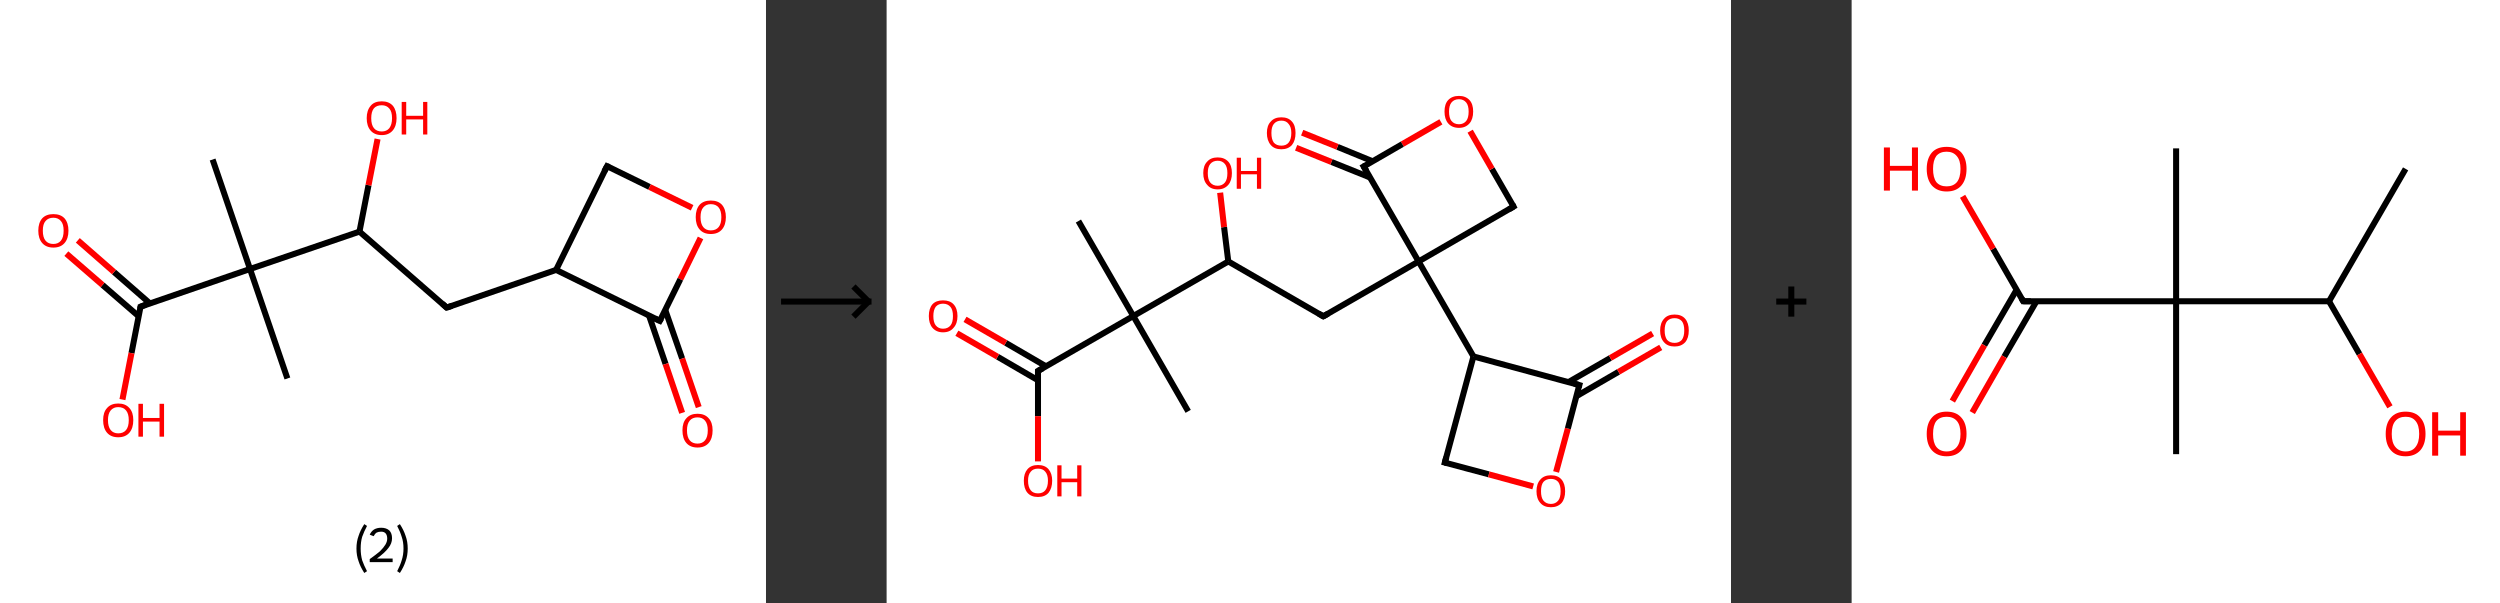 <?xml version='1.0' encoding='ASCII' standalone='yes'?>
<svg xmlns="http://www.w3.org/2000/svg" xmlns:xlink="http://www.w3.org/1999/xlink" version="1.1" width="829.0px" viewBox="0 0 829.0 200.0" height="200.0px">
  <rect x="0" y="0" width="829.0" height="200.0" fill="#333333" stroke="none"/>
  <g>
    <g transform="translate(0, 0) scale(1 1) "><!-- END OF HEADER -->
<rect style="opacity:1.0;fill:#FFFFFF;stroke:none" width="254.0" height="200.0" x="0.0" y="0.0"> </rect>
<path class="bond-0 atom-0 atom-1" d="M 95.3,125.5 L 82.9,89.2" style="fill:none;fill-rule:evenodd;stroke:#000000;stroke-width:2.0px;stroke-linecap:butt;stroke-linejoin:miter;stroke-opacity:1"/>
<path class="bond-1 atom-1 atom-2" d="M 82.9,89.2 L 70.5,52.9" style="fill:none;fill-rule:evenodd;stroke:#000000;stroke-width:2.0px;stroke-linecap:butt;stroke-linejoin:miter;stroke-opacity:1"/>
<path class="bond-2 atom-1 atom-3" d="M 82.9,89.2 L 46.6,101.7" style="fill:none;fill-rule:evenodd;stroke:#000000;stroke-width:2.0px;stroke-linecap:butt;stroke-linejoin:miter;stroke-opacity:1"/>
<path class="bond-3 atom-3 atom-4" d="M 49.7,100.6 L 37.8,90.2" style="fill:none;fill-rule:evenodd;stroke:#000000;stroke-width:2.0px;stroke-linecap:butt;stroke-linejoin:miter;stroke-opacity:1"/>
<path class="bond-3 atom-3 atom-4" d="M 37.8,90.2 L 25.8,79.7" style="fill:none;fill-rule:evenodd;stroke:#FF0000;stroke-width:2.0px;stroke-linecap:butt;stroke-linejoin:miter;stroke-opacity:1"/>
<path class="bond-3 atom-3 atom-4" d="M 46.0,104.9 L 34.0,94.5" style="fill:none;fill-rule:evenodd;stroke:#000000;stroke-width:2.0px;stroke-linecap:butt;stroke-linejoin:miter;stroke-opacity:1"/>
<path class="bond-3 atom-3 atom-4" d="M 34.0,94.5 L 22.0,84.1" style="fill:none;fill-rule:evenodd;stroke:#FF0000;stroke-width:2.0px;stroke-linecap:butt;stroke-linejoin:miter;stroke-opacity:1"/>
<path class="bond-4 atom-3 atom-5" d="M 46.6,101.7 L 43.6,117.1" style="fill:none;fill-rule:evenodd;stroke:#000000;stroke-width:2.0px;stroke-linecap:butt;stroke-linejoin:miter;stroke-opacity:1"/>
<path class="bond-4 atom-3 atom-5" d="M 43.6,117.1 L 40.6,132.5" style="fill:none;fill-rule:evenodd;stroke:#FF0000;stroke-width:2.0px;stroke-linecap:butt;stroke-linejoin:miter;stroke-opacity:1"/>
<path class="bond-5 atom-1 atom-6" d="M 82.9,89.2 L 119.2,76.8" style="fill:none;fill-rule:evenodd;stroke:#000000;stroke-width:2.0px;stroke-linecap:butt;stroke-linejoin:miter;stroke-opacity:1"/>
<path class="bond-6 atom-6 atom-7" d="M 119.2,76.8 L 122.2,61.4" style="fill:none;fill-rule:evenodd;stroke:#000000;stroke-width:2.0px;stroke-linecap:butt;stroke-linejoin:miter;stroke-opacity:1"/>
<path class="bond-6 atom-6 atom-7" d="M 122.2,61.4 L 125.2,46.1" style="fill:none;fill-rule:evenodd;stroke:#FF0000;stroke-width:2.0px;stroke-linecap:butt;stroke-linejoin:miter;stroke-opacity:1"/>
<path class="bond-7 atom-6 atom-8" d="M 119.2,76.8 L 148.1,102.0" style="fill:none;fill-rule:evenodd;stroke:#000000;stroke-width:2.0px;stroke-linecap:butt;stroke-linejoin:miter;stroke-opacity:1"/>
<path class="bond-8 atom-8 atom-9" d="M 148.1,102.0 L 184.4,89.5" style="fill:none;fill-rule:evenodd;stroke:#000000;stroke-width:2.0px;stroke-linecap:butt;stroke-linejoin:miter;stroke-opacity:1"/>
<path class="bond-9 atom-9 atom-10" d="M 184.4,89.5 L 201.3,55.1" style="fill:none;fill-rule:evenodd;stroke:#000000;stroke-width:2.0px;stroke-linecap:butt;stroke-linejoin:miter;stroke-opacity:1"/>
<path class="bond-10 atom-10 atom-11" d="M 201.3,55.1 L 215.4,62.0" style="fill:none;fill-rule:evenodd;stroke:#000000;stroke-width:2.0px;stroke-linecap:butt;stroke-linejoin:miter;stroke-opacity:1"/>
<path class="bond-10 atom-10 atom-11" d="M 215.4,62.0 L 229.5,68.9" style="fill:none;fill-rule:evenodd;stroke:#FF0000;stroke-width:2.0px;stroke-linecap:butt;stroke-linejoin:miter;stroke-opacity:1"/>
<path class="bond-11 atom-11 atom-12" d="M 232.3,78.9 L 225.6,92.6" style="fill:none;fill-rule:evenodd;stroke:#FF0000;stroke-width:2.0px;stroke-linecap:butt;stroke-linejoin:miter;stroke-opacity:1"/>
<path class="bond-11 atom-11 atom-12" d="M 225.6,92.6 L 218.8,106.4" style="fill:none;fill-rule:evenodd;stroke:#000000;stroke-width:2.0px;stroke-linecap:butt;stroke-linejoin:miter;stroke-opacity:1"/>
<path class="bond-12 atom-12 atom-13" d="M 215.2,104.6 L 220.7,120.7" style="fill:none;fill-rule:evenodd;stroke:#000000;stroke-width:2.0px;stroke-linecap:butt;stroke-linejoin:miter;stroke-opacity:1"/>
<path class="bond-12 atom-12 atom-13" d="M 220.7,120.7 L 226.2,136.9" style="fill:none;fill-rule:evenodd;stroke:#FF0000;stroke-width:2.0px;stroke-linecap:butt;stroke-linejoin:miter;stroke-opacity:1"/>
<path class="bond-12 atom-12 atom-13" d="M 220.6,102.8 L 226.2,118.9" style="fill:none;fill-rule:evenodd;stroke:#000000;stroke-width:2.0px;stroke-linecap:butt;stroke-linejoin:miter;stroke-opacity:1"/>
<path class="bond-12 atom-12 atom-13" d="M 226.2,118.9 L 231.7,135.0" style="fill:none;fill-rule:evenodd;stroke:#FF0000;stroke-width:2.0px;stroke-linecap:butt;stroke-linejoin:miter;stroke-opacity:1"/>
<path class="bond-13 atom-12 atom-9" d="M 218.8,106.4 L 184.4,89.5" style="fill:none;fill-rule:evenodd;stroke:#000000;stroke-width:2.0px;stroke-linecap:butt;stroke-linejoin:miter;stroke-opacity:1"/>
<path d="M 48.4,101.0 L 46.6,101.7 L 46.5,102.4" style="fill:none;stroke:#000000;stroke-width:2.0px;stroke-linecap:butt;stroke-linejoin:miter;stroke-opacity:1;"/>
<path d="M 146.7,100.7 L 148.1,102.0 L 149.9,101.4" style="fill:none;stroke:#000000;stroke-width:2.0px;stroke-linecap:butt;stroke-linejoin:miter;stroke-opacity:1;"/>
<path d="M 200.4,56.8 L 201.3,55.1 L 202.0,55.4" style="fill:none;stroke:#000000;stroke-width:2.0px;stroke-linecap:butt;stroke-linejoin:miter;stroke-opacity:1;"/>
<path d="M 219.2,105.7 L 218.8,106.4 L 217.1,105.6" style="fill:none;stroke:#000000;stroke-width:2.0px;stroke-linecap:butt;stroke-linejoin:miter;stroke-opacity:1;"/>
<path class="atom-4" d="M 12.7 76.5 Q 12.7 73.9, 14.0 72.4 Q 15.3 71.0, 17.7 71.0 Q 20.1 71.0, 21.4 72.4 Q 22.7 73.9, 22.7 76.5 Q 22.7 79.1, 21.4 80.6 Q 20.1 82.1, 17.7 82.1 Q 15.3 82.1, 14.0 80.6 Q 12.7 79.1, 12.7 76.5 M 17.7 80.9 Q 19.3 80.9, 20.2 79.8 Q 21.1 78.7, 21.1 76.5 Q 21.1 74.3, 20.2 73.3 Q 19.3 72.2, 17.7 72.2 Q 16.0 72.2, 15.1 73.3 Q 14.2 74.3, 14.2 76.5 Q 14.2 78.7, 15.1 79.8 Q 16.0 80.9, 17.7 80.9 " fill="#FF0000"/>
<path class="atom-5" d="M 34.2 139.3 Q 34.2 136.7, 35.5 135.3 Q 36.8 133.8, 39.2 133.8 Q 41.6 133.8, 42.9 135.3 Q 44.2 136.7, 44.2 139.3 Q 44.2 142.0, 42.9 143.5 Q 41.6 145.0, 39.2 145.0 Q 36.8 145.0, 35.5 143.5 Q 34.2 142.0, 34.2 139.3 M 39.2 143.7 Q 40.9 143.7, 41.8 142.6 Q 42.7 141.5, 42.7 139.3 Q 42.7 137.2, 41.8 136.1 Q 40.9 135.0, 39.2 135.0 Q 37.6 135.0, 36.7 136.1 Q 35.8 137.2, 35.8 139.3 Q 35.8 141.5, 36.7 142.6 Q 37.6 143.7, 39.2 143.7 " fill="#FF0000"/>
<path class="atom-5" d="M 45.9 133.9 L 47.4 133.9 L 47.4 138.6 L 52.9 138.6 L 52.9 133.9 L 54.4 133.9 L 54.4 144.8 L 52.9 144.8 L 52.9 139.8 L 47.4 139.8 L 47.4 144.8 L 45.9 144.8 L 45.9 133.9 " fill="#FF0000"/>
<path class="atom-7" d="M 121.6 39.2 Q 121.6 36.6, 122.9 35.1 Q 124.1 33.6, 126.6 33.6 Q 129.0 33.6, 130.3 35.1 Q 131.5 36.6, 131.5 39.2 Q 131.5 41.8, 130.2 43.3 Q 128.9 44.8, 126.6 44.8 Q 124.2 44.8, 122.9 43.3 Q 121.6 41.8, 121.6 39.2 M 126.6 43.6 Q 128.2 43.6, 129.1 42.5 Q 130.0 41.3, 130.0 39.2 Q 130.0 37.0, 129.1 36.0 Q 128.2 34.9, 126.6 34.9 Q 124.9 34.9, 124.0 35.9 Q 123.1 37.0, 123.1 39.2 Q 123.1 41.4, 124.0 42.5 Q 124.9 43.6, 126.6 43.6 " fill="#FF0000"/>
<path class="atom-7" d="M 133.2 33.8 L 134.7 33.8 L 134.7 38.4 L 140.3 38.4 L 140.3 33.8 L 141.7 33.8 L 141.7 44.6 L 140.3 44.6 L 140.3 39.6 L 134.7 39.6 L 134.7 44.6 L 133.2 44.6 L 133.2 33.8 " fill="#FF0000"/>
<path class="atom-11" d="M 230.7 72.0 Q 230.7 69.4, 232.0 67.9 Q 233.3 66.5, 235.7 66.5 Q 238.1 66.5, 239.4 67.9 Q 240.7 69.4, 240.7 72.0 Q 240.7 74.6, 239.4 76.1 Q 238.1 77.6, 235.7 77.6 Q 233.3 77.6, 232.0 76.1 Q 230.7 74.6, 230.7 72.0 M 235.7 76.4 Q 237.4 76.4, 238.3 75.3 Q 239.2 74.2, 239.2 72.0 Q 239.2 69.9, 238.3 68.8 Q 237.4 67.7, 235.7 67.7 Q 234.1 67.7, 233.2 68.8 Q 232.3 69.8, 232.3 72.0 Q 232.3 74.2, 233.2 75.3 Q 234.1 76.4, 235.7 76.4 " fill="#FF0000"/>
<path class="atom-13" d="M 226.3 142.7 Q 226.3 140.1, 227.6 138.7 Q 228.9 137.2, 231.3 137.2 Q 233.7 137.2, 235.0 138.7 Q 236.3 140.1, 236.3 142.7 Q 236.3 145.4, 235.0 146.9 Q 233.7 148.4, 231.3 148.4 Q 228.9 148.4, 227.6 146.9 Q 226.3 145.4, 226.3 142.7 M 231.3 147.1 Q 232.9 147.1, 233.8 146.0 Q 234.7 144.9, 234.7 142.7 Q 234.7 140.6, 233.8 139.5 Q 232.9 138.4, 231.3 138.4 Q 229.6 138.4, 228.7 139.5 Q 227.8 140.6, 227.8 142.7 Q 227.8 144.9, 228.7 146.0 Q 229.6 147.1, 231.3 147.1 " fill="#FF0000"/>
<path class="legend" d="M 118.2 181.9 Q 118.2 179.6, 118.9 177.7 Q 119.5 175.8, 120.8 173.8 L 121.7 174.4 Q 120.7 176.3, 120.1 178.0 Q 119.6 179.7, 119.6 181.9 Q 119.6 184.0, 120.1 185.8 Q 120.7 187.5, 121.7 189.4 L 120.8 190.0 Q 119.5 188.0, 118.9 186.1 Q 118.2 184.2, 118.2 181.9 " fill="#000000"/>
<path class="legend" d="M 122.6 177.3 Q 123.1 176.2, 124.0 175.6 Q 125.0 175.0, 126.4 175.0 Q 128.1 175.0, 129.1 175.9 Q 130.0 176.8, 130.0 178.5 Q 130.0 180.2, 128.8 181.7 Q 127.6 183.3, 125.0 185.2 L 130.2 185.2 L 130.2 186.4 L 122.6 186.4 L 122.6 185.4 Q 124.7 183.9, 126.0 182.8 Q 127.2 181.6, 127.8 180.6 Q 128.4 179.6, 128.4 178.6 Q 128.4 177.5, 127.9 176.9 Q 127.4 176.3, 126.4 176.3 Q 125.5 176.3, 124.9 176.6 Q 124.3 177.0, 123.9 177.8 L 122.6 177.3 " fill="#000000"/>
<path class="legend" d="M 135.2 181.9 Q 135.2 184.2, 134.5 186.1 Q 133.9 188.0, 132.6 190.0 L 131.7 189.4 Q 132.7 187.5, 133.2 185.8 Q 133.8 184.0, 133.8 181.9 Q 133.8 179.7, 133.2 178.0 Q 132.7 176.3, 131.7 174.4 L 132.6 173.8 Q 133.9 175.8, 134.5 177.7 Q 135.2 179.6, 135.2 181.9 " fill="#000000"/>
</g>
    <g transform="translate(254, 0) scale(1 1) "><line x1="5" y1="100" x2="35" y2="100" style="stroke:rgb(0,0,0);stroke-width:2"/>
  <line x1="34" y1="100" x2="29" y2="95" style="stroke:rgb(0,0,0);stroke-width:2"/>
  <line x1="34" y1="100" x2="29" y2="105" style="stroke:rgb(0,0,0);stroke-width:2"/>
</g>
    <g transform="translate(294.0, 0) scale(1 1) "><!-- END OF HEADER -->
<rect style="opacity:1.0;fill:#FFFFFF;stroke:none" width="280.0" height="200.0" x="0.0" y="0.0"> </rect>
<path class="bond-0 atom-0 atom-1" d="M 100.0,136.4 L 81.8,104.8" style="fill:none;fill-rule:evenodd;stroke:#000000;stroke-width:2.0px;stroke-linecap:butt;stroke-linejoin:miter;stroke-opacity:1"/>
<path class="bond-1 atom-1 atom-2" d="M 81.8,104.8 L 63.6,73.3" style="fill:none;fill-rule:evenodd;stroke:#000000;stroke-width:2.0px;stroke-linecap:butt;stroke-linejoin:miter;stroke-opacity:1"/>
<path class="bond-2 atom-1 atom-3" d="M 81.8,104.8 L 50.2,123.0" style="fill:none;fill-rule:evenodd;stroke:#000000;stroke-width:2.0px;stroke-linecap:butt;stroke-linejoin:miter;stroke-opacity:1"/>
<path class="bond-3 atom-3 atom-4" d="M 52.9,121.5 L 39.5,113.7" style="fill:none;fill-rule:evenodd;stroke:#000000;stroke-width:2.0px;stroke-linecap:butt;stroke-linejoin:miter;stroke-opacity:1"/>
<path class="bond-3 atom-3 atom-4" d="M 39.5,113.7 L 26.0,105.9" style="fill:none;fill-rule:evenodd;stroke:#FF0000;stroke-width:2.0px;stroke-linecap:butt;stroke-linejoin:miter;stroke-opacity:1"/>
<path class="bond-3 atom-3 atom-4" d="M 50.2,126.1 L 36.8,118.3" style="fill:none;fill-rule:evenodd;stroke:#000000;stroke-width:2.0px;stroke-linecap:butt;stroke-linejoin:miter;stroke-opacity:1"/>
<path class="bond-3 atom-3 atom-4" d="M 36.8,118.3 L 23.3,110.5" style="fill:none;fill-rule:evenodd;stroke:#FF0000;stroke-width:2.0px;stroke-linecap:butt;stroke-linejoin:miter;stroke-opacity:1"/>
<path class="bond-4 atom-3 atom-5" d="M 50.2,123.0 L 50.2,138.0" style="fill:none;fill-rule:evenodd;stroke:#000000;stroke-width:2.0px;stroke-linecap:butt;stroke-linejoin:miter;stroke-opacity:1"/>
<path class="bond-4 atom-3 atom-5" d="M 50.2,138.0 L 50.2,153.0" style="fill:none;fill-rule:evenodd;stroke:#FF0000;stroke-width:2.0px;stroke-linecap:butt;stroke-linejoin:miter;stroke-opacity:1"/>
<path class="bond-5 atom-1 atom-6" d="M 81.8,104.8 L 113.3,86.7" style="fill:none;fill-rule:evenodd;stroke:#000000;stroke-width:2.0px;stroke-linecap:butt;stroke-linejoin:miter;stroke-opacity:1"/>
<path class="bond-6 atom-6 atom-7" d="M 113.3,86.7 L 111.9,75.3" style="fill:none;fill-rule:evenodd;stroke:#000000;stroke-width:2.0px;stroke-linecap:butt;stroke-linejoin:miter;stroke-opacity:1"/>
<path class="bond-6 atom-6 atom-7" d="M 111.9,75.3 L 110.6,63.9" style="fill:none;fill-rule:evenodd;stroke:#FF0000;stroke-width:2.0px;stroke-linecap:butt;stroke-linejoin:miter;stroke-opacity:1"/>
<path class="bond-7 atom-6 atom-8" d="M 113.3,86.7 L 144.8,104.9" style="fill:none;fill-rule:evenodd;stroke:#000000;stroke-width:2.0px;stroke-linecap:butt;stroke-linejoin:miter;stroke-opacity:1"/>
<path class="bond-8 atom-8 atom-9" d="M 144.8,104.9 L 176.4,86.7" style="fill:none;fill-rule:evenodd;stroke:#000000;stroke-width:2.0px;stroke-linecap:butt;stroke-linejoin:miter;stroke-opacity:1"/>
<path class="bond-9 atom-9 atom-10" d="M 176.4,86.7 L 194.6,118.2" style="fill:none;fill-rule:evenodd;stroke:#000000;stroke-width:2.0px;stroke-linecap:butt;stroke-linejoin:miter;stroke-opacity:1"/>
<path class="bond-10 atom-10 atom-11" d="M 194.6,118.2 L 185.1,153.4" style="fill:none;fill-rule:evenodd;stroke:#000000;stroke-width:2.0px;stroke-linecap:butt;stroke-linejoin:miter;stroke-opacity:1"/>
<path class="bond-11 atom-11 atom-12" d="M 185.1,153.4 L 199.7,157.3" style="fill:none;fill-rule:evenodd;stroke:#000000;stroke-width:2.0px;stroke-linecap:butt;stroke-linejoin:miter;stroke-opacity:1"/>
<path class="bond-11 atom-11 atom-12" d="M 199.7,157.3 L 214.4,161.3" style="fill:none;fill-rule:evenodd;stroke:#FF0000;stroke-width:2.0px;stroke-linecap:butt;stroke-linejoin:miter;stroke-opacity:1"/>
<path class="bond-12 atom-12 atom-13" d="M 222.0,156.5 L 225.9,142.1" style="fill:none;fill-rule:evenodd;stroke:#FF0000;stroke-width:2.0px;stroke-linecap:butt;stroke-linejoin:miter;stroke-opacity:1"/>
<path class="bond-12 atom-12 atom-13" d="M 225.9,142.1 L 229.7,127.7" style="fill:none;fill-rule:evenodd;stroke:#000000;stroke-width:2.0px;stroke-linecap:butt;stroke-linejoin:miter;stroke-opacity:1"/>
<path class="bond-13 atom-13 atom-14" d="M 228.7,131.4 L 242.7,123.3" style="fill:none;fill-rule:evenodd;stroke:#000000;stroke-width:2.0px;stroke-linecap:butt;stroke-linejoin:miter;stroke-opacity:1"/>
<path class="bond-13 atom-13 atom-14" d="M 242.7,123.3 L 256.7,115.2" style="fill:none;fill-rule:evenodd;stroke:#FF0000;stroke-width:2.0px;stroke-linecap:butt;stroke-linejoin:miter;stroke-opacity:1"/>
<path class="bond-13 atom-13 atom-14" d="M 226.1,126.7 L 240.0,118.7" style="fill:none;fill-rule:evenodd;stroke:#000000;stroke-width:2.0px;stroke-linecap:butt;stroke-linejoin:miter;stroke-opacity:1"/>
<path class="bond-13 atom-13 atom-14" d="M 240.0,118.7 L 254.0,110.6" style="fill:none;fill-rule:evenodd;stroke:#FF0000;stroke-width:2.0px;stroke-linecap:butt;stroke-linejoin:miter;stroke-opacity:1"/>
<path class="bond-14 atom-9 atom-15" d="M 176.4,86.7 L 207.9,68.5" style="fill:none;fill-rule:evenodd;stroke:#000000;stroke-width:2.0px;stroke-linecap:butt;stroke-linejoin:miter;stroke-opacity:1"/>
<path class="bond-15 atom-15 atom-16" d="M 207.9,68.5 L 200.7,56.0" style="fill:none;fill-rule:evenodd;stroke:#000000;stroke-width:2.0px;stroke-linecap:butt;stroke-linejoin:miter;stroke-opacity:1"/>
<path class="bond-15 atom-15 atom-16" d="M 200.7,56.0 L 193.5,43.5" style="fill:none;fill-rule:evenodd;stroke:#FF0000;stroke-width:2.0px;stroke-linecap:butt;stroke-linejoin:miter;stroke-opacity:1"/>
<path class="bond-16 atom-16 atom-17" d="M 183.8,40.4 L 171.0,47.8" style="fill:none;fill-rule:evenodd;stroke:#FF0000;stroke-width:2.0px;stroke-linecap:butt;stroke-linejoin:miter;stroke-opacity:1"/>
<path class="bond-16 atom-16 atom-17" d="M 171.0,47.8 L 158.2,55.2" style="fill:none;fill-rule:evenodd;stroke:#000000;stroke-width:2.0px;stroke-linecap:butt;stroke-linejoin:miter;stroke-opacity:1"/>
<path class="bond-17 atom-17 atom-18" d="M 161.2,53.5 L 149.5,48.7" style="fill:none;fill-rule:evenodd;stroke:#000000;stroke-width:2.0px;stroke-linecap:butt;stroke-linejoin:miter;stroke-opacity:1"/>
<path class="bond-17 atom-17 atom-18" d="M 149.5,48.7 L 137.8,44.0" style="fill:none;fill-rule:evenodd;stroke:#FF0000;stroke-width:2.0px;stroke-linecap:butt;stroke-linejoin:miter;stroke-opacity:1"/>
<path class="bond-17 atom-17 atom-18" d="M 160.4,58.9 L 147.5,53.7" style="fill:none;fill-rule:evenodd;stroke:#000000;stroke-width:2.0px;stroke-linecap:butt;stroke-linejoin:miter;stroke-opacity:1"/>
<path class="bond-17 atom-17 atom-18" d="M 147.5,53.7 L 135.8,49.0" style="fill:none;fill-rule:evenodd;stroke:#FF0000;stroke-width:2.0px;stroke-linecap:butt;stroke-linejoin:miter;stroke-opacity:1"/>
<path class="bond-18 atom-17 atom-9" d="M 158.2,55.2 L 176.4,86.7" style="fill:none;fill-rule:evenodd;stroke:#000000;stroke-width:2.0px;stroke-linecap:butt;stroke-linejoin:miter;stroke-opacity:1"/>
<path class="bond-19 atom-13 atom-10" d="M 229.7,127.7 L 194.6,118.2" style="fill:none;fill-rule:evenodd;stroke:#000000;stroke-width:2.0px;stroke-linecap:butt;stroke-linejoin:miter;stroke-opacity:1"/>
<path d="M 51.8,122.1 L 50.2,123.0 L 50.2,123.8" style="fill:none;stroke:#000000;stroke-width:2.0px;stroke-linecap:butt;stroke-linejoin:miter;stroke-opacity:1;"/>
<path d="M 143.3,104.0 L 144.8,104.9 L 146.4,104.0" style="fill:none;stroke:#000000;stroke-width:2.0px;stroke-linecap:butt;stroke-linejoin:miter;stroke-opacity:1;"/>
<path d="M 185.6,151.6 L 185.1,153.4 L 185.8,153.6" style="fill:none;stroke:#000000;stroke-width:2.0px;stroke-linecap:butt;stroke-linejoin:miter;stroke-opacity:1;"/>
<path d="M 229.5,128.4 L 229.7,127.7 L 228.0,127.2" style="fill:none;stroke:#000000;stroke-width:2.0px;stroke-linecap:butt;stroke-linejoin:miter;stroke-opacity:1;"/>
<path d="M 206.4,69.4 L 207.9,68.5 L 207.6,67.9" style="fill:none;stroke:#000000;stroke-width:2.0px;stroke-linecap:butt;stroke-linejoin:miter;stroke-opacity:1;"/>
<path d="M 158.9,54.8 L 158.2,55.2 L 159.1,56.7" style="fill:none;stroke:#000000;stroke-width:2.0px;stroke-linecap:butt;stroke-linejoin:miter;stroke-opacity:1;"/>
<path class="atom-4" d="M 14.0 104.8 Q 14.0 102.3, 15.2 100.9 Q 16.4 99.6, 18.7 99.6 Q 21.0 99.6, 22.2 100.9 Q 23.5 102.3, 23.5 104.8 Q 23.5 107.3, 22.2 108.7 Q 21.0 110.2, 18.7 110.2 Q 16.5 110.2, 15.2 108.7 Q 14.0 107.3, 14.0 104.8 M 18.7 109.0 Q 20.3 109.0, 21.2 107.9 Q 22.0 106.9, 22.0 104.8 Q 22.0 102.8, 21.2 101.8 Q 20.3 100.7, 18.7 100.7 Q 17.2 100.7, 16.3 101.7 Q 15.5 102.8, 15.5 104.8 Q 15.5 106.9, 16.3 107.9 Q 17.2 109.0, 18.7 109.0 " fill="#FF0000"/>
<path class="atom-5" d="M 45.5 159.4 Q 45.5 157.0, 46.7 155.6 Q 47.9 154.2, 50.2 154.2 Q 52.5 154.2, 53.7 155.6 Q 54.9 157.0, 54.9 159.4 Q 54.9 161.9, 53.7 163.4 Q 52.5 164.8, 50.2 164.8 Q 47.9 164.8, 46.7 163.4 Q 45.5 162.0, 45.5 159.4 M 50.2 163.6 Q 51.8 163.6, 52.6 162.6 Q 53.5 161.5, 53.5 159.4 Q 53.5 157.4, 52.6 156.4 Q 51.8 155.4, 50.2 155.4 Q 48.6 155.4, 47.8 156.4 Q 46.9 157.4, 46.9 159.4 Q 46.9 161.5, 47.8 162.6 Q 48.6 163.6, 50.2 163.6 " fill="#FF0000"/>
<path class="atom-5" d="M 56.6 154.3 L 58.0 154.3 L 58.0 158.7 L 63.2 158.7 L 63.2 154.3 L 64.6 154.3 L 64.6 164.6 L 63.2 164.6 L 63.2 159.9 L 58.0 159.9 L 58.0 164.6 L 56.6 164.6 L 56.6 154.3 " fill="#FF0000"/>
<path class="atom-7" d="M 105.0 57.4 Q 105.0 54.9, 106.3 53.6 Q 107.5 52.2, 109.8 52.2 Q 112.0 52.2, 113.3 53.6 Q 114.5 54.9, 114.5 57.4 Q 114.5 59.9, 113.3 61.3 Q 112.0 62.8, 109.8 62.8 Q 107.5 62.8, 106.3 61.3 Q 105.0 59.9, 105.0 57.4 M 109.8 61.6 Q 111.3 61.6, 112.2 60.5 Q 113.0 59.5, 113.0 57.4 Q 113.0 55.4, 112.2 54.4 Q 111.3 53.3, 109.8 53.3 Q 108.2 53.3, 107.3 54.4 Q 106.5 55.4, 106.5 57.4 Q 106.5 59.5, 107.3 60.5 Q 108.2 61.6, 109.8 61.6 " fill="#FF0000"/>
<path class="atom-7" d="M 116.1 52.3 L 117.5 52.3 L 117.5 56.7 L 122.8 56.7 L 122.8 52.3 L 124.2 52.3 L 124.2 62.6 L 122.8 62.6 L 122.8 57.8 L 117.5 57.8 L 117.5 62.6 L 116.1 62.6 L 116.1 52.3 " fill="#FF0000"/>
<path class="atom-12" d="M 215.5 162.9 Q 215.5 160.4, 216.8 159.0 Q 218.0 157.6, 220.3 157.6 Q 222.6 157.6, 223.8 159.0 Q 225.0 160.4, 225.0 162.9 Q 225.0 165.4, 223.8 166.8 Q 222.5 168.2, 220.3 168.2 Q 218.0 168.2, 216.8 166.8 Q 215.5 165.4, 215.5 162.9 M 220.3 167.1 Q 221.8 167.1, 222.7 166.0 Q 223.5 165.0, 223.5 162.9 Q 223.5 160.9, 222.7 159.8 Q 221.8 158.8, 220.3 158.8 Q 218.7 158.8, 217.8 159.8 Q 217.0 160.8, 217.0 162.9 Q 217.0 165.0, 217.8 166.0 Q 218.7 167.1, 220.3 167.1 " fill="#FF0000"/>
<path class="atom-14" d="M 256.5 109.6 Q 256.5 107.1, 257.8 105.7 Q 259.0 104.3, 261.3 104.3 Q 263.6 104.3, 264.8 105.7 Q 266.0 107.1, 266.0 109.6 Q 266.0 112.1, 264.8 113.5 Q 263.5 114.9, 261.3 114.9 Q 259.0 114.9, 257.8 113.5 Q 256.5 112.1, 256.5 109.6 M 261.3 113.7 Q 262.8 113.7, 263.7 112.7 Q 264.5 111.6, 264.5 109.6 Q 264.5 107.5, 263.7 106.5 Q 262.8 105.5, 261.3 105.5 Q 259.7 105.5, 258.8 106.5 Q 258.0 107.5, 258.0 109.6 Q 258.0 111.6, 258.8 112.7 Q 259.7 113.7, 261.3 113.7 " fill="#FF0000"/>
<path class="atom-16" d="M 185.0 37.0 Q 185.0 34.5, 186.2 33.2 Q 187.5 31.8, 189.8 31.8 Q 192.0 31.8, 193.3 33.2 Q 194.5 34.5, 194.5 37.0 Q 194.5 39.5, 193.3 40.9 Q 192.0 42.4, 189.8 42.4 Q 187.5 42.4, 186.2 40.9 Q 185.0 39.5, 185.0 37.0 M 189.8 41.2 Q 191.3 41.2, 192.2 40.1 Q 193.0 39.1, 193.0 37.0 Q 193.0 35.0, 192.2 34.0 Q 191.3 32.9, 189.8 32.9 Q 188.2 32.9, 187.3 34.0 Q 186.5 35.0, 186.5 37.0 Q 186.5 39.1, 187.3 40.1 Q 188.2 41.2, 189.8 41.2 " fill="#FF0000"/>
<path class="atom-18" d="M 126.1 44.1 Q 126.1 41.6, 127.4 40.3 Q 128.6 38.9, 130.9 38.9 Q 133.2 38.9, 134.4 40.3 Q 135.6 41.6, 135.6 44.1 Q 135.6 46.6, 134.4 48.1 Q 133.1 49.5, 130.9 49.5 Q 128.6 49.5, 127.4 48.1 Q 126.1 46.6, 126.1 44.1 M 130.9 48.3 Q 132.5 48.3, 133.3 47.3 Q 134.2 46.2, 134.2 44.1 Q 134.2 42.1, 133.3 41.1 Q 132.5 40.0, 130.9 40.0 Q 129.3 40.0, 128.4 41.1 Q 127.6 42.1, 127.6 44.1 Q 127.6 46.2, 128.4 47.3 Q 129.3 48.3, 130.9 48.3 " fill="#FF0000"/>
</g>
    <g transform="translate(574.0, 0) scale(1 1) "><line x1="15" y1="100" x2="25" y2="100" style="stroke:rgb(0,0,0);stroke-width:2"/>
  <line x1="20" y1="95" x2="20" y2="105" style="stroke:rgb(0,0,0);stroke-width:2"/>
</g>
    <g transform="translate(614.0, 0) scale(1 1) "><!-- END OF HEADER -->
<rect style="opacity:1.0;fill:#FFFFFF;stroke:none" width="215.0" height="200.0" x="0.0" y="0.0"> </rect>
<path class="bond-0 atom-0 atom-1" d="M 183.7,56.0 L 158.3,99.9" style="fill:none;fill-rule:evenodd;stroke:#000000;stroke-width:2.0px;stroke-linecap:butt;stroke-linejoin:miter;stroke-opacity:1"/>
<path class="bond-1 atom-1 atom-2" d="M 158.3,99.9 L 168.4,117.4" style="fill:none;fill-rule:evenodd;stroke:#000000;stroke-width:2.0px;stroke-linecap:butt;stroke-linejoin:miter;stroke-opacity:1"/>
<path class="bond-1 atom-1 atom-2" d="M 168.4,117.4 L 178.5,134.9" style="fill:none;fill-rule:evenodd;stroke:#FF0000;stroke-width:2.0px;stroke-linecap:butt;stroke-linejoin:miter;stroke-opacity:1"/>
<path class="bond-2 atom-1 atom-3" d="M 158.3,99.9 L 107.6,99.9" style="fill:none;fill-rule:evenodd;stroke:#000000;stroke-width:2.0px;stroke-linecap:butt;stroke-linejoin:miter;stroke-opacity:1"/>
<path class="bond-3 atom-3 atom-4" d="M 107.6,99.9 L 107.6,49.2" style="fill:none;fill-rule:evenodd;stroke:#000000;stroke-width:2.0px;stroke-linecap:butt;stroke-linejoin:miter;stroke-opacity:1"/>
<path class="bond-4 atom-3 atom-5" d="M 107.6,99.9 L 107.6,150.6" style="fill:none;fill-rule:evenodd;stroke:#000000;stroke-width:2.0px;stroke-linecap:butt;stroke-linejoin:miter;stroke-opacity:1"/>
<path class="bond-5 atom-3 atom-6" d="M 107.6,99.9 L 56.9,99.9" style="fill:none;fill-rule:evenodd;stroke:#000000;stroke-width:2.0px;stroke-linecap:butt;stroke-linejoin:miter;stroke-opacity:1"/>
<path class="bond-6 atom-6 atom-7" d="M 54.7,96.1 L 44.0,114.5" style="fill:none;fill-rule:evenodd;stroke:#000000;stroke-width:2.0px;stroke-linecap:butt;stroke-linejoin:miter;stroke-opacity:1"/>
<path class="bond-6 atom-6 atom-7" d="M 44.0,114.5 L 33.4,133.0" style="fill:none;fill-rule:evenodd;stroke:#FF0000;stroke-width:2.0px;stroke-linecap:butt;stroke-linejoin:miter;stroke-opacity:1"/>
<path class="bond-6 atom-6 atom-7" d="M 61.3,99.9 L 50.6,118.3" style="fill:none;fill-rule:evenodd;stroke:#000000;stroke-width:2.0px;stroke-linecap:butt;stroke-linejoin:miter;stroke-opacity:1"/>
<path class="bond-6 atom-6 atom-7" d="M 50.6,118.3 L 40.0,136.8" style="fill:none;fill-rule:evenodd;stroke:#FF0000;stroke-width:2.0px;stroke-linecap:butt;stroke-linejoin:miter;stroke-opacity:1"/>
<path class="bond-7 atom-6 atom-8" d="M 56.9,99.9 L 46.9,82.5" style="fill:none;fill-rule:evenodd;stroke:#000000;stroke-width:2.0px;stroke-linecap:butt;stroke-linejoin:miter;stroke-opacity:1"/>
<path class="bond-7 atom-6 atom-8" d="M 46.9,82.5 L 36.8,65.1" style="fill:none;fill-rule:evenodd;stroke:#FF0000;stroke-width:2.0px;stroke-linecap:butt;stroke-linejoin:miter;stroke-opacity:1"/>
<path d="M 59.4,99.9 L 56.9,99.9 L 56.4,99.0" style="fill:none;stroke:#000000;stroke-width:2.0px;stroke-linecap:butt;stroke-linejoin:miter;stroke-opacity:1;"/>
<path class="atom-2" d="M 177.1 143.9 Q 177.1 140.4, 178.8 138.5 Q 180.5 136.5, 183.7 136.5 Q 186.9 136.5, 188.6 138.5 Q 190.3 140.4, 190.3 143.9 Q 190.3 147.3, 188.6 149.3 Q 186.8 151.3, 183.7 151.3 Q 180.5 151.3, 178.8 149.3 Q 177.1 147.4, 177.1 143.9 M 183.7 149.7 Q 185.9 149.7, 187.0 148.2 Q 188.2 146.7, 188.2 143.9 Q 188.2 141.0, 187.0 139.6 Q 185.9 138.2, 183.7 138.2 Q 181.5 138.2, 180.3 139.6 Q 179.1 141.0, 179.1 143.9 Q 179.1 146.8, 180.3 148.2 Q 181.5 149.7, 183.7 149.7 " fill="#FF0000"/>
<path class="atom-2" d="M 192.5 136.7 L 194.5 136.7 L 194.5 142.8 L 201.8 142.8 L 201.8 136.7 L 203.7 136.7 L 203.7 151.1 L 201.8 151.1 L 201.8 144.4 L 194.5 144.4 L 194.5 151.1 L 192.5 151.1 L 192.5 136.7 " fill="#FF0000"/>
<path class="atom-7" d="M 24.9 143.9 Q 24.9 140.4, 26.6 138.5 Q 28.3 136.5, 31.5 136.5 Q 34.7 136.5, 36.4 138.5 Q 38.1 140.4, 38.1 143.9 Q 38.1 147.3, 36.4 149.3 Q 34.7 151.3, 31.5 151.3 Q 28.4 151.3, 26.6 149.3 Q 24.9 147.4, 24.9 143.9 M 31.5 149.7 Q 33.7 149.7, 34.9 148.2 Q 36.1 146.7, 36.1 143.9 Q 36.1 141.0, 34.9 139.6 Q 33.7 138.2, 31.5 138.2 Q 29.3 138.2, 28.1 139.6 Q 27.0 141.0, 27.0 143.9 Q 27.0 146.8, 28.1 148.2 Q 29.3 149.7, 31.5 149.7 " fill="#FF0000"/>
<path class="atom-8" d="M 10.7 48.9 L 12.7 48.9 L 12.7 55.0 L 20.0 55.0 L 20.0 48.9 L 22.0 48.9 L 22.0 63.2 L 20.0 63.2 L 20.0 56.6 L 12.7 56.6 L 12.7 63.2 L 10.7 63.2 L 10.7 48.9 " fill="#FF0000"/>
<path class="atom-8" d="M 24.9 56.0 Q 24.9 52.6, 26.6 50.6 Q 28.3 48.7, 31.5 48.7 Q 34.7 48.7, 36.4 50.6 Q 38.1 52.6, 38.1 56.0 Q 38.1 59.5, 36.4 61.5 Q 34.7 63.5, 31.5 63.5 Q 28.4 63.5, 26.6 61.5 Q 24.9 59.5, 24.9 56.0 M 31.5 61.8 Q 33.7 61.8, 34.9 60.4 Q 36.1 58.9, 36.1 56.0 Q 36.1 53.2, 34.9 51.8 Q 33.7 50.3, 31.5 50.3 Q 29.3 50.3, 28.1 51.7 Q 27.0 53.2, 27.0 56.0 Q 27.0 58.9, 28.1 60.4 Q 29.3 61.8, 31.5 61.8 " fill="#FF0000"/>
</g>
  </g>
</svg>
